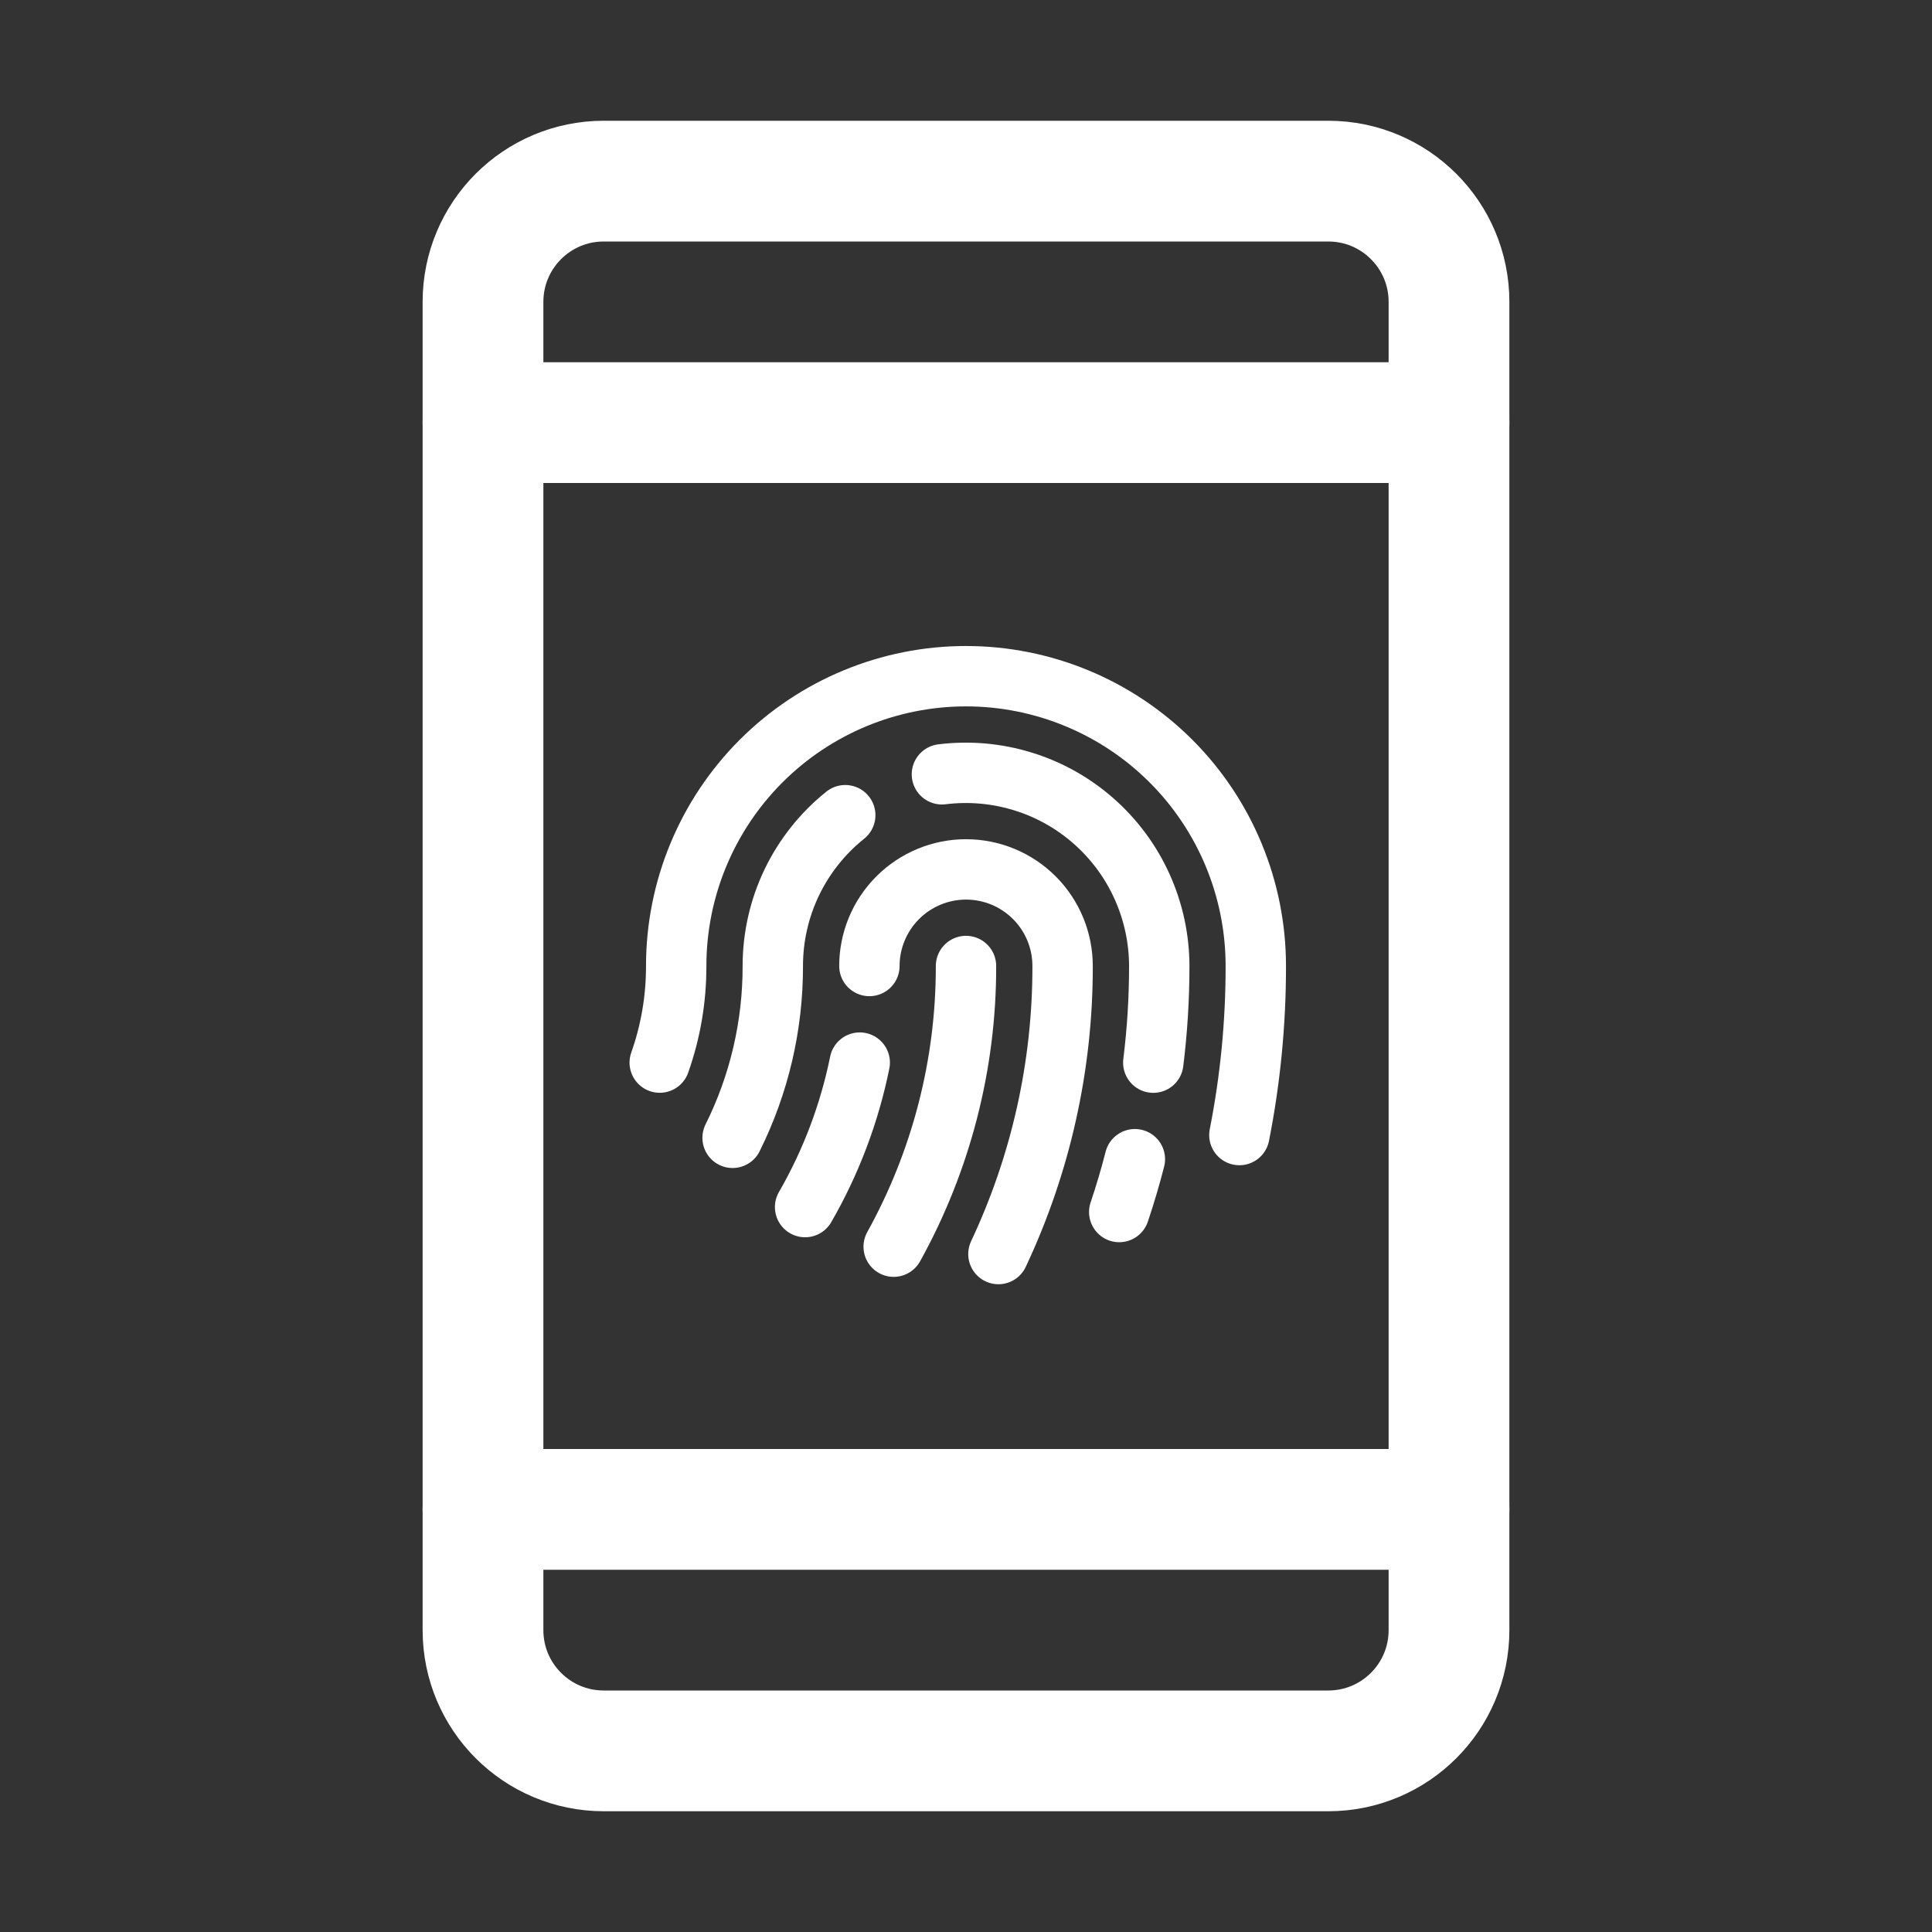 <svg width="32" height="32" viewBox="0 0 32 32" fill="none" xmlns="http://www.w3.org/2000/svg">
<rect x="0" y="0" width="32" height="32" fill="#333333" stroke="none"/>
<path d="M22 3H10C8.895 3 8 3.895 8 5V27C8 28.105 8.895 29 10 29H22C23.105 29 24 28.105 24 27V5C24 3.895 23.105 3 22 3Z" stroke="white" stroke-width="2" stroke-linecap="round" stroke-linejoin="round"/>
<path d="M8 7H24" stroke="white" stroke-width="2" stroke-linecap="round" stroke-linejoin="round"/>
<path d="M8 25H24" stroke="white" stroke-width="2" stroke-linecap="round" stroke-linejoin="round"/>
<path d="M12.134 18.846C12.574 17.962 12.802 16.988 12.8 16C12.8 15.521 12.907 15.047 13.115 14.614C13.323 14.182 13.625 13.802 14 13.502" stroke="white" stroke-linecap="round" stroke-linejoin="round"/>
<path d="M16 16C16.003 17.627 15.59 19.227 14.802 20.649" stroke="white" stroke-linecap="round" stroke-linejoin="round"/>
<path d="M14.4 16C14.4 15.576 14.569 15.169 14.869 14.869C15.169 14.569 15.576 14.4 16 14.4C16.425 14.4 16.832 14.569 17.132 14.869C17.432 15.169 17.6 15.576 17.6 16C17.603 17.65 17.239 19.279 16.537 20.771" stroke="white" stroke-linecap="round" stroke-linejoin="round"/>
<path d="M20.528 18.8C20.71 17.878 20.801 16.94 20.8 16C20.8 14.727 20.295 13.506 19.395 12.606C18.494 11.706 17.273 11.2 16 11.2C14.727 11.2 13.506 11.706 12.606 12.606C11.706 13.506 11.2 14.727 11.2 16C11.201 16.545 11.109 17.087 10.927 17.6" stroke="white" stroke-linecap="round" stroke-linejoin="round"/>
<path d="M14.24 17.6C14.069 18.442 13.764 19.249 13.335 19.993" stroke="white" stroke-linecap="round" stroke-linejoin="round"/>
<path d="M15.601 12.825C16.051 12.769 16.508 12.809 16.942 12.943C17.376 13.076 17.776 13.301 18.116 13.601C18.457 13.902 18.73 14.271 18.916 14.684C19.103 15.098 19.2 15.547 19.201 16C19.201 16.535 19.168 17.07 19.102 17.601" stroke="white" stroke-linecap="round" stroke-linejoin="round"/>
<path d="M18.797 19.2C18.721 19.496 18.635 19.788 18.538 20.075" stroke="white" stroke-linecap="round" stroke-linejoin="round"/>
</svg>
